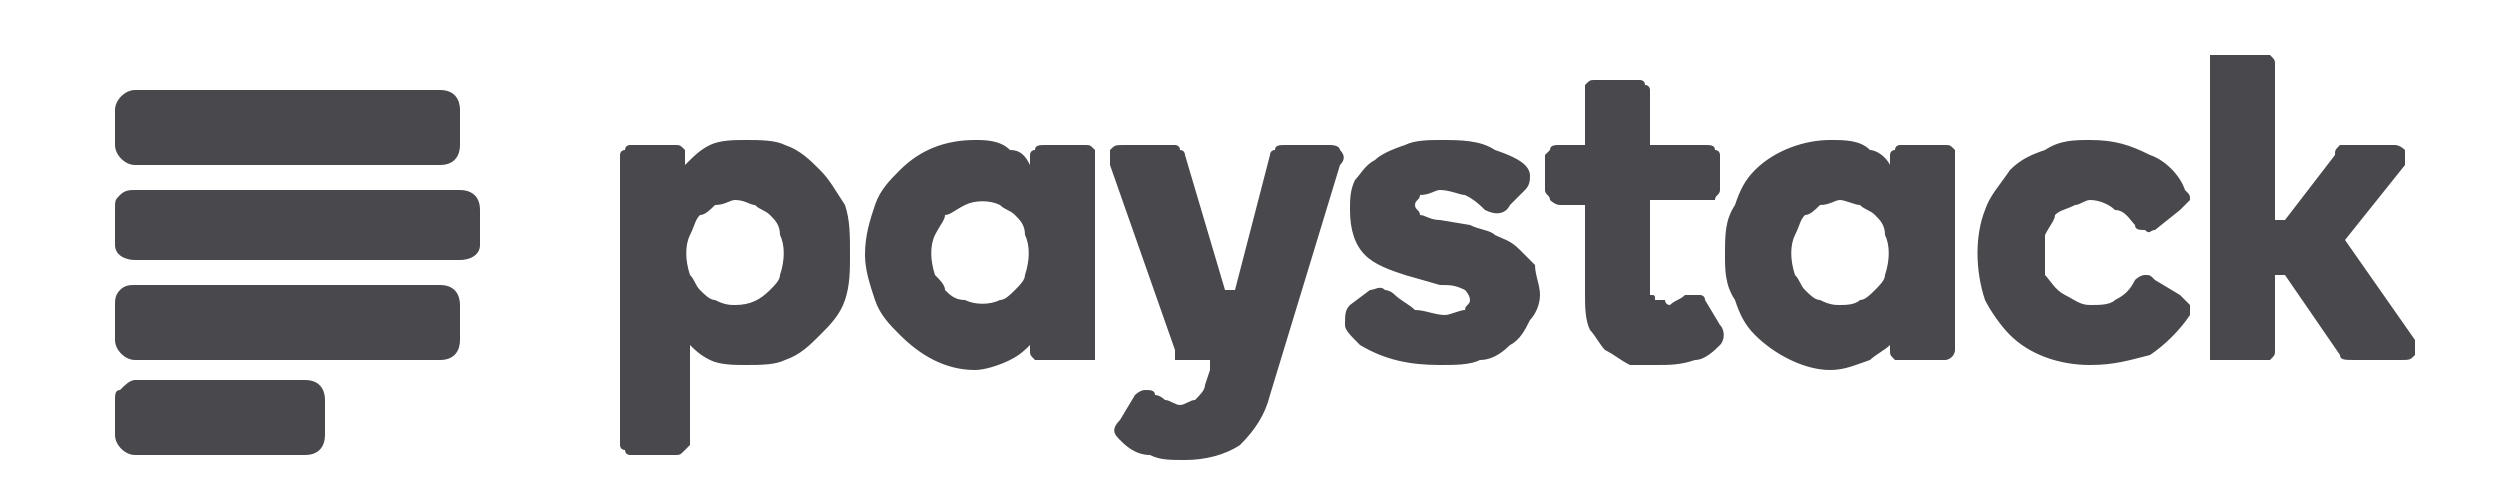 <?xml version="1.0" encoding="UTF-8"?>
<!DOCTYPE svg PUBLIC "-//W3C//DTD SVG 1.1//EN" "http://www.w3.org/Graphics/SVG/1.1/DTD/svg11.dtd">
<!-- Creator: CorelDRAW X7 -->
<svg xmlns="http://www.w3.org/2000/svg" xml:space="preserve" width="500px" height="100px" version="1.1" style="shape-rendering:geometricPrecision; text-rendering:geometricPrecision; image-rendering:optimizeQuality; fill-rule:evenodd; clip-rule:evenodd"
viewBox="0 0 500 100"
 xmlns:xlink="http://www.w3.org/1999/xlink">
 <defs>
  <style type="text/css">
   <![CDATA[
    .fil0 {fill:#48484D}
   ]]>
  </style>
 </defs>
 <g id="Layer_x0020_1">
  <path class="fil0" d="M88 18l-61 0c-2,0 -4,2 -4,4l0 7c0,2 2,4 4,4l61 0c3,0 4,-2 4,-4l0 -7c0,-2 -1,-4 -4,-4l0 0zm0 39l-61 0c-1,0 -2,0 -3,1 -1,1 -1,2 -1,3l0 7c0,2 2,4 4,4l61 0c3,0 4,-2 4,-4l0 -7c0,-2 -1,-4 -4,-4l0 0zm-27 19l-34 0c-1,0 -2,1 -3,2 -1,0 -1,1 -1,2l0 7c0,2 2,4 4,4l34 0c3,0 4,-2 4,-4l0 -7c0,-2 -1,-4 -4,-4l0 0zm31 -38l-65 0c-1,0 -2,0 -3,1 -1,1 -1,1 -1,3l0 7c0,2 2,3 4,3l65 0c2,0 4,-1 4,-3l0 -7c0,-3 -2,-4 -4,-4l0 0zm0 0z"/>
  <path class="fil0" d="M164 34c-2,-2 -4,-4 -7,-5 -2,-1 -5,-1 -8,-1 -2,0 -5,0 -7,1 -2,1 -3,2 -5,4l0 -2c0,0 0,-1 0,-1 -1,-1 -1,-1 -2,-1l-9 0c0,0 -1,0 -1,1 -1,0 -1,1 -1,1l0 58c0,0 0,1 1,1 0,1 1,1 1,1l9 0c1,0 1,0 2,-1 0,0 1,-1 1,-1l0 -20c1,1 2,2 4,3 2,1 5,1 7,1 3,0 6,0 8,-1 3,-1 5,-3 7,-5 2,-2 4,-4 5,-7 1,-3 1,-6 1,-9 0,-4 0,-7 -1,-10 -2,-3 -3,-5 -5,-7l0 0zm-8 21c0,1 -1,2 -2,3 -2,2 -4,3 -7,3 -1,0 -2,0 -4,-1 -1,0 -2,-1 -3,-2 -1,-1 -1,-2 -2,-3 -1,-3 -1,-6 0,-8 1,-2 1,-3 2,-4 1,0 2,-1 3,-2 2,0 3,-1 4,-1 2,0 3,1 4,1 1,1 2,1 3,2 1,1 2,2 2,4 1,2 1,5 0,8l0 0zm61 -26l-8 0c-1,0 -2,0 -2,1 -1,0 -1,1 -1,1l0 2c-1,-2 -2,-3 -4,-3 -2,-2 -5,-2 -7,-2 -6,0 -11,2 -15,6 -2,2 -4,4 -5,7 -1,3 -2,6 -2,10 0,3 1,6 2,9 1,3 3,5 5,7 4,4 9,7 15,7 2,0 5,-1 7,-2 2,-1 3,-2 4,-3l0 1c0,1 0,1 1,2 0,0 1,0 2,0l8 0c1,0 1,0 2,0 0,-1 0,-1 0,-2l0 -38c0,-1 0,-2 0,-2 -1,-1 -1,-1 -2,-1l0 0zm-12 26c0,1 -1,2 -2,3 -1,1 -2,2 -3,2 -2,1 -5,1 -7,0 -2,0 -3,-1 -4,-2 0,-1 -1,-2 -2,-3 -1,-3 -1,-6 0,-8 1,-2 2,-3 2,-4 1,0 2,-1 4,-2 2,-1 5,-1 7,0 1,1 2,1 3,2 1,1 2,2 2,4 1,2 1,5 0,8l0 0zm99 -5c-2,-2 -3,-2 -5,-3 -1,-1 -3,-1 -5,-2l-6 -1c-2,0 -3,-1 -4,-1 0,-1 -1,-1 -1,-2 0,-1 1,-1 1,-2 2,0 3,-1 4,-1 2,0 4,1 5,1 2,1 3,2 4,3 2,1 4,1 5,-1l3 -3c1,-1 1,-2 1,-3 0,0 0,-1 -1,-2 -1,-1 -3,-2 -6,-3 -3,-2 -7,-2 -11,-2 -2,0 -5,0 -7,1 -3,1 -5,2 -6,3 -2,1 -3,3 -4,4 -1,2 -1,4 -1,6 0,4 1,7 3,9 2,2 5,3 8,4l7 2c2,0 3,0 5,1 0,0 1,1 1,2 0,1 -1,1 -1,2 -1,0 -3,1 -4,1 -2,0 -4,-1 -6,-1 -1,-1 -3,-2 -4,-3 -1,-1 -2,-1 -2,-1 -1,-1 -2,0 -3,0l-4 3c-1,1 -1,2 -1,4 0,1 1,2 3,4 5,3 10,4 16,4 3,0 6,0 8,-1 2,0 4,-1 6,-3 2,-1 3,-3 4,-5 1,-1 2,-3 2,-5 0,-2 -1,-4 -1,-6 -1,-1 -2,-2 -3,-3l0 0zm37 10c0,-1 -1,-1 -1,-1 -1,0 -2,0 -3,0 -1,1 -2,1 -3,2 -1,0 -1,-1 -1,-1 -1,0 -1,0 -2,0 0,-1 0,-1 -1,-1 0,-1 0,-2 0,-3l0 -16 11 0c1,0 2,0 2,0 0,-1 1,-1 1,-2l0 -7c0,0 0,-1 -1,-1 0,-1 -1,-1 -2,-1l-11 0 0 -11c0,0 0,-1 -1,-1 0,-1 -1,-1 -1,-1l-9 0c-1,0 -1,0 -2,1 0,0 0,1 0,1l0 11 -5 0c-1,0 -2,0 -2,1 0,0 -1,1 -1,1l0 7c0,1 1,1 1,2 0,0 1,1 2,1l5 0 0 18c0,2 0,5 1,7 1,1 2,3 3,4 2,1 3,2 5,3 2,0 4,0 5,0 3,0 5,0 8,-1 2,0 4,-2 5,-3 1,-1 1,-3 0,-4l-3 -5zm48 -31l-9 0c0,0 -1,0 -1,1 -1,0 -1,1 -1,1l0 2c-1,-2 -3,-3 -4,-3 -2,-2 -5,-2 -8,-2 -5,0 -11,2 -15,6 -2,2 -3,4 -4,7 -2,3 -2,6 -2,10 0,3 0,6 2,9 1,3 2,5 4,7 4,4 10,7 15,7 3,0 5,-1 8,-2 1,-1 3,-2 4,-3l0 1c0,1 0,1 1,2 0,0 1,0 1,0l9 0c1,0 2,-1 2,-2l0 -38c0,-1 0,-2 0,-2 -1,-1 -1,-1 -2,-1l0 0zm-12 26c0,1 -1,2 -2,3 -1,1 -2,2 -3,2 -1,1 -3,1 -4,1 -1,0 -2,0 -4,-1 -1,0 -2,-1 -3,-2 -1,-1 -1,-2 -2,-3 -1,-3 -1,-6 0,-8 1,-2 1,-3 2,-4 1,0 2,-1 3,-2 2,0 3,-1 4,-1 1,0 3,1 4,1 1,1 2,1 3,2 1,1 2,2 2,4 1,2 1,5 0,8l0 0zm59 4l-5 -3c-1,-1 -1,-1 -2,-1 -1,0 -2,1 -2,1 -1,2 -2,3 -4,4 -1,1 -3,1 -5,1 -2,0 -3,-1 -5,-2 -2,-1 -3,-3 -4,-4 0,-2 0,-3 0,-4 0,-2 0,-3 0,-4 1,-2 2,-3 2,-4 1,-1 2,-1 4,-2 1,0 2,-1 3,-1 2,0 4,1 5,2 2,0 3,2 4,3 0,1 1,1 2,1 1,1 1,0 2,0l5 -4c1,-1 1,-1 2,-2 0,-1 0,-1 -1,-2 -1,-3 -4,-6 -7,-7 -4,-2 -7,-3 -12,-3 -3,0 -6,0 -9,2 -3,1 -5,2 -7,4 -2,3 -4,5 -5,8 -2,5 -2,12 0,18 1,2 3,5 5,7 4,4 10,6 16,6 5,0 8,-1 12,-2 3,-2 6,-5 8,-8 0,0 0,-1 0,-2 -1,-1 -1,-1 -2,-2l0 0zm47 9l-14 -20 12 -15c0,-1 0,-2 0,-3 0,0 -1,-1 -2,-1l-10 0c0,0 -1,0 -1,0 -1,1 -1,1 -1,2l-10 13 -2 0 0 -31c0,-1 0,-1 -1,-2 0,0 -1,0 -1,0l-9 0c-1,0 -1,0 -2,0 0,1 0,1 0,2l0 57c0,1 0,1 0,2 1,0 1,0 2,0l9 0c0,0 1,0 1,0 1,-1 1,-1 1,-2l0 -15 2 0 11 16c0,1 1,1 3,1l9 0c2,0 2,0 3,-1 0,-1 0,-2 0,-3l0 0zm-217 -39l-9 0c-1,0 -2,0 -2,1 -1,0 -1,1 -1,1l-7 27 -2 0 -8 -27c0,0 0,-1 -1,-1 0,-1 -1,-1 -1,-1l-10 0c-2,0 -2,0 -3,1 0,1 0,2 0,3l13 37c0,1 0,1 0,2 1,0 2,0 2,0l5 0 0 2 -1 3c0,1 -1,2 -2,3 -1,0 -2,1 -3,1 -1,0 -2,-1 -3,-1 0,0 -1,-1 -2,-1 0,-1 -1,-1 -2,-1l0 0c-1,0 -2,1 -2,1l-3 5c-2,2 -1,3 0,4 1,1 3,3 6,3 2,1 4,1 7,1 4,0 8,-1 11,-3 3,-3 5,-6 6,-10l14 -46c1,-1 1,-2 0,-3 0,0 0,-1 -2,-1l0 0zm0 0z"/>
 </g>
</svg>
